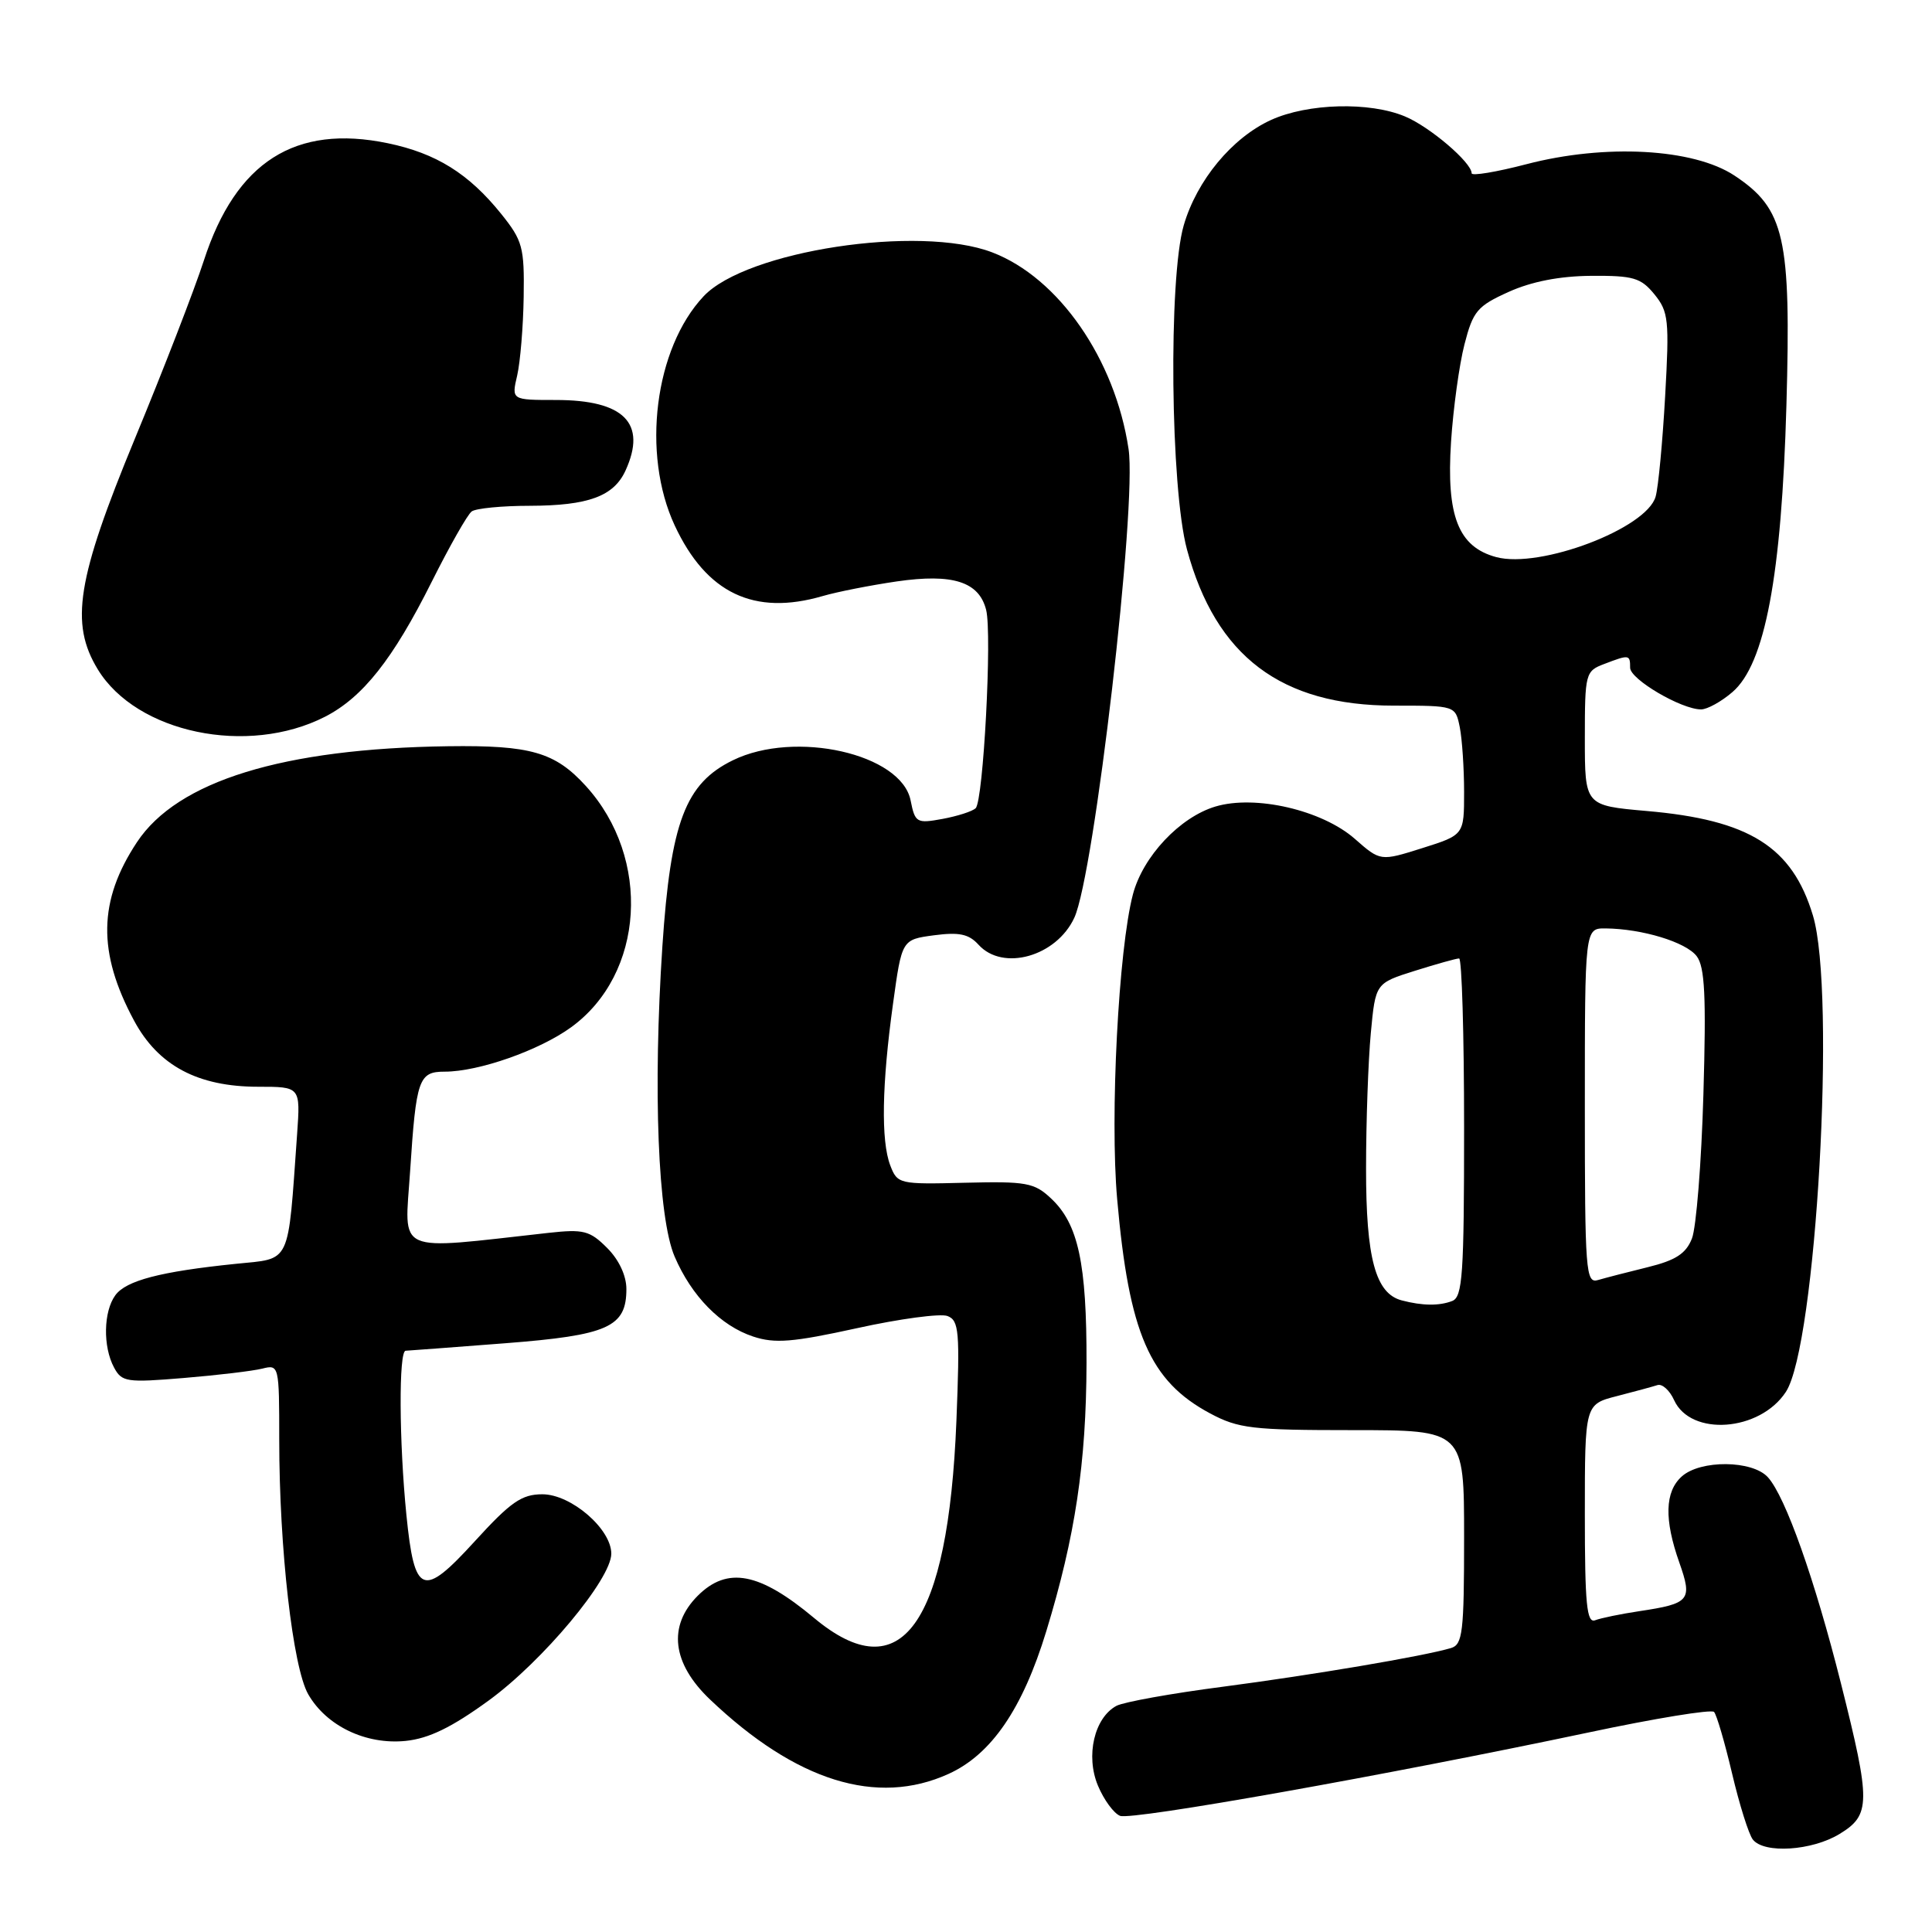 <?xml version="1.0" encoding="UTF-8" standalone="no"?>
<!DOCTYPE svg PUBLIC "-//W3C//DTD SVG 1.1//EN" "http://www.w3.org/Graphics/SVG/1.1/DTD/svg11.dtd" >
<svg xmlns="http://www.w3.org/2000/svg" xmlns:xlink="http://www.w3.org/1999/xlink" version="1.1" viewBox="0 0 256 256">
 <g >
 <path fill="currentColor"
d=" M 243.75 243.01 C 247.89 240.49 247.90 238.83 243.94 223.08 C 240.47 209.29 236.59 198.33 234.26 195.75 C 232.21 193.47 225.30 193.41 222.83 195.65 C 220.60 197.67 220.50 201.34 222.52 207.05 C 224.28 212.05 223.93 212.48 217.21 213.49 C 214.75 213.86 212.13 214.40 211.37 214.69 C 210.25 215.12 210.00 212.58 210.00 200.65 C 210.00 186.08 210.00 186.08 214.25 184.99 C 216.59 184.39 219.01 183.73 219.63 183.53 C 220.24 183.33 221.24 184.22 221.83 185.53 C 224.04 190.37 233.19 189.70 236.64 184.43 C 240.65 178.30 243.31 131.53 240.22 121.30 C 237.47 112.20 231.81 108.64 218.19 107.46 C 210.00 106.74 210.00 106.74 210.00 97.85 C 210.00 89.22 210.08 88.92 212.57 87.98 C 215.89 86.71 216.00 86.73 216.00 88.48 C 216.00 90.01 222.79 94.00 225.40 94.00 C 226.22 94.00 228.09 92.97 229.56 91.70 C 233.87 88.00 236.07 76.31 236.71 53.71 C 237.34 31.44 236.49 27.68 229.82 23.26 C 224.39 19.67 212.70 19.03 202.25 21.76 C 198.26 22.80 195.00 23.34 195.00 22.96 C 195.00 21.53 189.44 16.79 186.17 15.43 C 181.47 13.46 173.31 13.68 168.43 15.89 C 163.27 18.24 158.59 23.88 156.85 29.86 C 154.81 36.88 155.09 64.69 157.28 72.81 C 161.11 86.97 169.76 93.50 184.68 93.50 C 192.85 93.50 192.85 93.50 193.43 96.37 C 193.74 97.96 194.00 101.81 194.00 104.94 C 194.00 110.63 194.00 110.63 188.46 112.38 C 182.91 114.13 182.91 114.13 179.52 111.15 C 175.18 107.34 166.33 105.29 161.05 106.87 C 156.33 108.28 151.44 113.49 150.12 118.50 C 148.21 125.74 147.06 147.92 148.03 158.89 C 149.59 176.66 152.34 183.00 160.34 187.28 C 164.10 189.29 165.92 189.50 179.25 189.50 C 194.00 189.50 194.00 189.50 194.00 203.68 C 194.00 216.33 193.81 217.92 192.25 218.38 C 188.60 219.46 173.94 221.94 162.04 223.50 C 155.23 224.38 148.89 225.53 147.94 226.03 C 145.00 227.61 143.83 232.65 145.48 236.60 C 146.27 238.49 147.59 240.29 148.42 240.61 C 150.03 241.22 183.67 235.23 210.50 229.56 C 219.30 227.69 226.78 226.47 227.12 226.84 C 227.46 227.20 228.54 230.88 229.51 235.00 C 230.48 239.12 231.72 243.06 232.26 243.75 C 233.75 245.65 240.10 245.24 243.75 243.01 Z  M 125.69 235.05 C 131.36 232.48 135.50 226.43 138.64 216.14 C 142.48 203.56 143.93 193.89 143.97 180.62 C 144.00 167.38 142.88 162.17 139.26 158.79 C 137.05 156.71 135.98 156.52 127.87 156.72 C 119.13 156.94 118.91 156.89 117.96 154.41 C 116.72 151.14 116.85 143.69 118.33 133.00 C 119.50 124.50 119.50 124.50 123.76 123.93 C 127.10 123.49 128.37 123.76 129.66 125.18 C 132.88 128.74 139.97 126.74 142.35 121.61 C 145.00 115.90 150.67 66.99 149.54 59.50 C 147.76 47.59 140.27 36.80 131.47 33.44 C 121.80 29.74 98.89 33.23 93.23 39.26 C 86.74 46.17 84.98 60.12 89.40 69.62 C 93.59 78.61 99.92 81.63 109.01 78.98 C 110.93 78.42 115.35 77.55 118.84 77.04 C 126.26 75.97 129.73 77.08 130.67 80.82 C 131.47 84.01 130.30 106.11 129.28 107.09 C 128.85 107.51 126.88 108.14 124.89 108.51 C 121.46 109.14 121.25 109.02 120.66 106.06 C 119.43 99.88 105.36 96.70 97.11 100.74 C 90.81 103.81 88.87 108.94 87.77 125.37 C 86.51 144.36 87.18 161.35 89.39 166.50 C 91.64 171.75 95.50 175.68 99.80 177.10 C 102.67 178.05 105.04 177.86 113.56 175.99 C 119.22 174.74 124.62 174.02 125.55 174.38 C 127.08 174.97 127.20 176.43 126.73 188.27 C 125.64 215.37 119.39 224.02 107.87 214.39 C 100.63 208.34 96.38 207.53 92.45 211.45 C 88.46 215.45 89.05 220.41 94.09 225.20 C 105.46 236.02 116.19 239.37 125.69 235.05 Z  M 64.75 225.33 C 71.91 220.12 81.00 209.24 81.00 205.87 C 81.00 202.59 75.67 198.00 71.87 198.00 C 69.12 198.00 67.67 199.01 62.89 204.25 C 56.00 211.80 54.92 211.37 53.85 200.74 C 52.88 191.04 52.82 179.01 53.75 178.98 C 54.16 178.96 60.08 178.52 66.91 177.99 C 80.59 176.93 83.00 175.85 83.00 170.80 C 83.00 169.03 82.01 166.91 80.44 165.35 C 78.15 163.06 77.32 162.85 72.69 163.36 C 52.04 165.65 53.61 166.34 54.34 155.22 C 55.14 142.96 55.48 142.00 58.93 142.00 C 63.43 142.00 71.43 139.19 75.66 136.13 C 85.41 129.07 86.35 113.74 77.63 104.15 C 73.55 99.67 70.33 98.73 59.38 98.88 C 37.49 99.18 23.52 103.48 18.15 111.59 C 13.02 119.34 12.90 126.20 17.76 135.23 C 20.96 141.20 26.21 144.00 34.22 144.00 C 39.81 144.00 39.81 144.00 39.37 150.25 C 38.11 167.87 38.67 166.70 31.19 167.47 C 21.25 168.49 16.70 169.68 15.28 171.63 C 13.71 173.78 13.62 178.43 15.11 181.20 C 16.14 183.13 16.78 183.22 24.36 182.59 C 28.84 182.22 33.51 181.66 34.75 181.35 C 36.97 180.79 37.00 180.91 37.00 190.79 C 37.00 205.19 38.80 220.94 40.84 224.50 C 43.26 228.71 48.49 231.21 53.75 230.68 C 56.83 230.36 59.84 228.90 64.75 225.33 Z  M 43.05 94.98 C 48.07 92.41 52.07 87.36 57.22 77.06 C 59.58 72.35 61.95 68.17 62.50 67.77 C 63.05 67.36 66.52 67.02 70.20 67.02 C 77.97 67.00 81.33 65.76 82.89 62.34 C 85.74 56.08 82.70 53.00 73.66 53.00 C 67.77 53.00 67.77 53.00 68.53 49.75 C 68.94 47.96 69.33 43.28 69.39 39.34 C 69.49 32.75 69.25 31.88 66.41 28.34 C 62.10 22.99 57.79 20.31 51.39 18.98 C 39.13 16.43 31.26 21.44 27.02 34.50 C 25.77 38.35 21.66 48.98 17.87 58.13 C 10.18 76.74 9.24 82.60 12.96 88.70 C 18.10 97.13 32.81 100.20 43.05 94.98 Z  M 185.74 172.31 C 182.26 171.40 181.00 166.74 181.01 154.80 C 181.01 148.58 181.30 140.53 181.64 136.89 C 182.26 130.28 182.26 130.28 187.47 128.64 C 190.33 127.74 192.97 127.00 193.34 127.00 C 193.70 127.00 194.00 137.08 194.00 149.39 C 194.00 168.89 193.80 171.86 192.42 172.39 C 190.70 173.05 188.49 173.03 185.74 172.31 Z  M 210.00 146.57 C 210.00 123.00 210.00 123.00 212.75 123.02 C 217.59 123.07 223.40 124.83 224.82 126.70 C 225.90 128.12 226.09 131.98 225.71 145.00 C 225.45 154.07 224.76 162.68 224.19 164.11 C 223.40 166.12 222.03 167.00 218.33 167.91 C 215.67 168.56 212.71 169.33 211.75 169.61 C 210.12 170.10 210.00 168.54 210.00 146.57 Z  M 198.26 73.82 C 193.23 72.47 191.63 68.37 192.27 58.55 C 192.56 54.12 193.36 48.31 194.05 45.63 C 195.18 41.23 195.75 40.55 199.90 38.68 C 202.93 37.31 206.66 36.58 210.84 36.55 C 216.42 36.51 217.42 36.80 219.22 39.00 C 221.09 41.30 221.21 42.39 220.64 52.50 C 220.30 58.55 219.74 64.53 219.38 65.80 C 218.20 70.02 204.10 75.38 198.26 73.82 Z "/>
</g>
</svg>